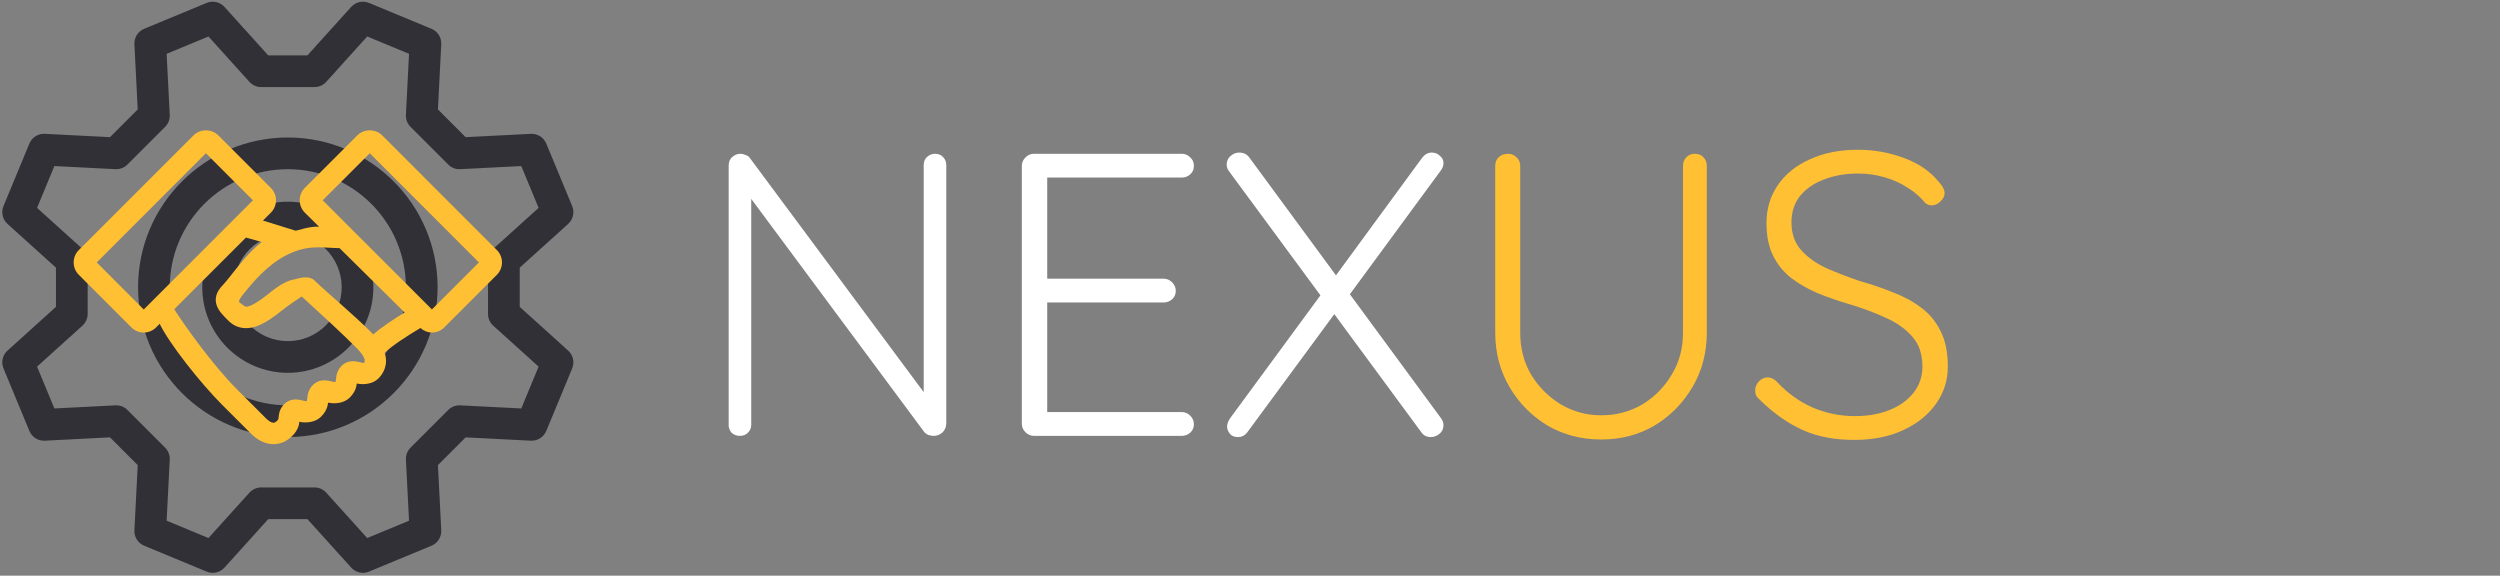 <svg width="304" height="70" viewBox="0 0 304 70" fill="none" xmlns="http://www.w3.org/2000/svg">
<rect x="0" y="0" width="304" height="70" fill="#808080" stroke="none"/>
<path d="M113.694 18.7C114.119 18.7 114.445 18.831 114.674 19.092C114.935 19.353 115.066 19.68 115.066 20.072V51.432C115.066 51.922 114.903 52.314 114.576 52.608C114.282 52.869 113.939 53 113.547 53C113.351 53 113.139 52.967 112.91 52.902C112.681 52.804 112.502 52.673 112.371 52.51L90.517 23.061L91.35 22.62V51.677C91.35 52.036 91.219 52.347 90.958 52.608C90.697 52.869 90.37 53 89.978 53C89.553 53 89.21 52.869 88.949 52.608C88.72 52.347 88.606 52.036 88.606 51.677V20.17C88.606 19.68 88.753 19.321 89.047 19.092C89.341 18.831 89.668 18.7 90.027 18.7C90.223 18.7 90.435 18.749 90.664 18.847C90.893 18.912 91.072 19.043 91.203 19.239L112.812 48.345L112.322 49.227V20.072C112.322 19.68 112.453 19.353 112.714 19.092C113.008 18.831 113.335 18.7 113.694 18.7ZM125.725 18.7H143.708C144.1 18.7 144.443 18.847 144.737 19.141C145.031 19.402 145.178 19.745 145.178 20.17C145.178 20.595 145.031 20.938 144.737 21.199C144.443 21.46 144.1 21.591 143.708 21.591H126.852L127.342 20.758V34.527L126.803 33.89H141.503C141.895 33.89 142.238 34.037 142.532 34.331C142.826 34.625 142.973 34.968 142.973 35.36C142.973 35.785 142.826 36.128 142.532 36.389C142.238 36.65 141.895 36.781 141.503 36.781H126.901L127.342 36.291V50.403L127.097 50.109H143.708C144.1 50.109 144.443 50.256 144.737 50.55C145.031 50.844 145.178 51.187 145.178 51.579C145.178 52.004 145.031 52.347 144.737 52.608C144.443 52.869 144.1 53 143.708 53H125.725C125.333 53 124.99 52.853 124.696 52.559C124.402 52.265 124.255 51.922 124.255 51.53V20.17C124.255 19.778 124.402 19.435 124.696 19.141C124.99 18.847 125.333 18.7 125.725 18.7ZM174.106 18.553C174.498 18.553 174.825 18.684 175.086 18.945C175.38 19.174 175.527 19.468 175.527 19.827C175.527 20.154 175.413 20.464 175.184 20.758L163.914 36.095L162.297 33.694L172.93 19.19C173.257 18.765 173.649 18.553 174.106 18.553ZM150.684 18.553C151.207 18.553 151.615 18.749 151.909 19.141L175.184 50.795C175.413 51.089 175.527 51.383 175.527 51.677C175.527 52.134 175.364 52.494 175.037 52.755C174.71 53.016 174.367 53.147 174.008 53.147C173.485 53.147 173.093 52.951 172.832 52.559L149.508 20.905C149.279 20.644 149.165 20.35 149.165 20.023C149.165 19.598 149.312 19.255 149.606 18.994C149.933 18.7 150.292 18.553 150.684 18.553ZM150.537 53.147C150.112 53.147 149.786 53.016 149.557 52.755C149.328 52.461 149.214 52.167 149.214 51.873C149.214 51.579 149.328 51.252 149.557 50.893L160.827 35.556L162.395 38.006L151.713 52.51C151.419 52.935 151.027 53.147 150.537 53.147Z" fill="white"/>
<path d="M206.076 18.7C206.533 18.7 206.893 18.847 207.154 19.141C207.415 19.402 207.546 19.745 207.546 20.17V40.456C207.546 42.873 206.974 45.062 205.831 47.022C204.688 48.982 203.152 50.55 201.225 51.726C199.298 52.869 197.125 53.441 194.708 53.441C192.291 53.441 190.102 52.869 188.142 51.726C186.215 50.55 184.679 48.982 183.536 47.022C182.393 45.062 181.821 42.873 181.821 40.456V20.17C181.821 19.745 181.952 19.402 182.213 19.141C182.507 18.847 182.899 18.7 183.389 18.7C183.781 18.7 184.124 18.847 184.418 19.141C184.712 19.402 184.859 19.745 184.859 20.17V40.456C184.859 42.351 185.3 44.049 186.182 45.552C187.097 47.055 188.305 48.263 189.808 49.178C191.311 50.06 192.944 50.501 194.708 50.501C196.537 50.501 198.203 50.06 199.706 49.178C201.209 48.263 202.401 47.055 203.283 45.552C204.198 44.049 204.655 42.351 204.655 40.456V20.17C204.655 19.745 204.786 19.402 205.047 19.141C205.308 18.847 205.651 18.7 206.076 18.7ZM225.731 53.49C223.248 53.523 221.092 53.131 219.263 52.314C217.434 51.497 215.686 50.272 214.02 48.639C213.857 48.508 213.71 48.345 213.579 48.149C213.481 47.953 213.432 47.724 213.432 47.463C213.432 47.071 213.579 46.712 213.873 46.385C214.2 46.058 214.559 45.895 214.951 45.895C215.343 45.895 215.702 46.058 216.029 46.385C217.303 47.757 218.74 48.802 220.341 49.521C221.974 50.24 223.722 50.599 225.584 50.599C227.152 50.599 228.54 50.354 229.749 49.864C230.99 49.374 231.97 48.672 232.689 47.757C233.408 46.842 233.767 45.781 233.767 44.572C233.767 43.069 233.359 41.861 232.542 40.946C231.725 39.999 230.647 39.231 229.308 38.643C227.969 38.022 226.482 37.467 224.849 36.977C223.51 36.585 222.236 36.144 221.027 35.654C219.818 35.131 218.74 34.511 217.793 33.792C216.846 33.041 216.111 32.126 215.588 31.048C215.065 29.97 214.804 28.663 214.804 27.128C214.804 25.397 215.261 23.861 216.176 22.522C217.091 21.183 218.381 20.137 220.047 19.386C221.746 18.602 223.706 18.21 225.927 18.21C227.854 18.21 229.7 18.537 231.464 19.19C233.261 19.843 234.682 20.807 235.727 22.081C236.217 22.604 236.462 23.077 236.462 23.502C236.462 23.829 236.299 24.155 235.972 24.482C235.645 24.809 235.286 24.972 234.894 24.972C234.567 24.972 234.29 24.858 234.061 24.629C233.506 23.943 232.803 23.339 231.954 22.816C231.105 22.261 230.157 21.836 229.112 21.542C228.099 21.248 227.038 21.101 225.927 21.101C224.392 21.101 223.003 21.346 221.762 21.836C220.553 22.293 219.59 22.963 218.871 23.845C218.185 24.727 217.842 25.789 217.842 27.03C217.842 28.402 218.234 29.529 219.018 30.411C219.802 31.293 220.831 32.028 222.105 32.616C223.379 33.171 224.735 33.694 226.172 34.184C227.577 34.576 228.916 35.033 230.19 35.556C231.497 36.046 232.64 36.667 233.62 37.418C234.633 38.169 235.417 39.117 235.972 40.26C236.56 41.403 236.854 42.841 236.854 44.572C236.854 46.238 236.38 47.741 235.433 49.08C234.486 50.419 233.179 51.481 231.513 52.265C229.88 53.049 227.952 53.457 225.731 53.49Z" fill="#FFC033"/>
<g clip-path="url(#clip0_629_8260)">
<path d="M35 24.528C29.264 24.528 24.598 29.195 24.598 34.93C24.598 40.666 29.264 45.333 35 45.333C40.736 45.333 45.403 40.666 45.403 34.93C45.403 29.195 40.736 24.528 35 24.528ZM35 41.48C31.389 41.48 28.451 38.542 28.451 34.93C28.451 31.319 31.389 28.381 35 28.381C38.612 28.381 41.55 31.319 41.55 34.93C41.55 38.542 38.611 41.48 35 41.48Z" fill="#2E2E2E"/>
<path d="M35 24.528C29.264 24.528 24.598 29.195 24.598 34.93C24.598 40.666 29.264 45.333 35 45.333C40.736 45.333 45.403 40.666 45.403 34.93C45.403 29.195 40.736 24.528 35 24.528ZM35 41.48C31.389 41.48 28.451 38.542 28.451 34.93C28.451 31.319 31.389 28.381 35 28.381C38.612 28.381 41.55 31.319 41.55 34.93C41.55 38.542 38.611 41.48 35 41.48Z" fill="#6750A4" fill-opacity="0.08"/>
<path d="M69.086 42.633L63.196 37.315V32.546L69.086 27.228C69.691 26.682 69.887 25.814 69.575 25.061L66.427 17.461C66.115 16.708 65.365 16.233 64.549 16.274L56.623 16.679L53.252 13.307L53.656 5.382C53.698 4.568 53.223 3.815 52.47 3.504L44.869 0.355C44.116 0.043 43.248 0.239 42.702 0.844L37.384 6.735H32.615L27.298 0.844C26.751 0.239 25.883 0.044 25.131 0.355L17.53 3.503C16.777 3.815 16.302 4.568 16.344 5.381L16.748 13.307L13.377 16.678L5.451 16.274C4.64 16.23 3.885 16.707 3.573 17.46L0.425 25.061C0.113 25.814 0.308 26.682 0.913 27.228L6.804 32.546V37.314L0.914 42.633C0.309 43.179 0.113 44.047 0.425 44.8L3.573 52.4C3.885 53.153 4.638 53.631 5.451 53.587L13.377 53.182L16.748 56.554L16.344 64.479C16.302 65.293 16.777 66.046 17.53 66.357L25.131 69.506C25.884 69.818 26.752 69.622 27.298 69.017L32.616 63.126H37.384L42.703 69.017C43.076 69.43 43.599 69.653 44.133 69.653C44.381 69.653 44.631 69.604 44.87 69.506L52.47 66.358C53.223 66.046 53.698 65.293 53.657 64.48L53.252 56.554L56.623 53.182L64.549 53.587C65.361 53.628 66.115 53.153 66.427 52.4L69.575 44.8C69.887 44.047 69.691 43.179 69.086 42.633ZM63.388 49.67L55.965 49.291C55.421 49.261 54.89 49.468 54.504 49.852L49.922 54.435C49.536 54.821 49.332 55.351 49.36 55.895L49.739 63.318L44.651 65.426L39.67 59.909C39.305 59.505 38.785 59.273 38.24 59.273H31.76C31.215 59.273 30.695 59.505 30.33 59.909L25.349 65.426L20.261 63.318L20.64 55.895C20.668 55.351 20.463 54.82 20.078 54.435L15.495 49.852C15.11 49.467 14.58 49.262 14.035 49.291L6.612 49.67L4.505 44.582L10.021 39.601C10.426 39.235 10.657 38.716 10.657 38.171V31.69C10.657 31.145 10.426 30.625 10.021 30.26L4.505 25.279L6.612 20.191L14.035 20.57C14.58 20.599 15.11 20.394 15.495 20.009L20.078 15.426C20.463 15.041 20.668 14.51 20.64 13.965L20.261 6.543L25.349 4.435L30.33 9.952C30.695 10.356 31.215 10.587 31.76 10.587H38.24C38.785 10.587 39.305 10.356 39.67 9.952L44.651 4.435L49.739 6.543L49.36 13.965C49.332 14.51 49.536 15.04 49.922 15.426L54.504 20.009C54.89 20.394 55.42 20.602 55.965 20.57L63.388 20.191L65.495 25.279L59.978 30.26C59.574 30.626 59.343 31.145 59.343 31.69V38.171C59.343 38.716 59.574 39.236 59.978 39.601L65.495 44.582L63.388 49.67Z" fill="#2E2E2E"/>
<path d="M69.086 42.633L63.196 37.315V32.546L69.086 27.228C69.691 26.682 69.887 25.814 69.575 25.061L66.427 17.461C66.115 16.708 65.365 16.233 64.549 16.274L56.623 16.679L53.252 13.307L53.656 5.382C53.698 4.568 53.223 3.815 52.47 3.504L44.869 0.355C44.116 0.043 43.248 0.239 42.702 0.844L37.384 6.735H32.615L27.298 0.844C26.751 0.239 25.883 0.044 25.131 0.355L17.53 3.503C16.777 3.815 16.302 4.568 16.344 5.381L16.748 13.307L13.377 16.678L5.451 16.274C4.64 16.23 3.885 16.707 3.573 17.46L0.425 25.061C0.113 25.814 0.308 26.682 0.913 27.228L6.804 32.546V37.314L0.914 42.633C0.309 43.179 0.113 44.047 0.425 44.8L3.573 52.4C3.885 53.153 4.638 53.631 5.451 53.587L13.377 53.182L16.748 56.554L16.344 64.479C16.302 65.293 16.777 66.046 17.53 66.357L25.131 69.506C25.884 69.818 26.752 69.622 27.298 69.017L32.616 63.126H37.384L42.703 69.017C43.076 69.43 43.599 69.653 44.133 69.653C44.381 69.653 44.631 69.604 44.87 69.506L52.47 66.358C53.223 66.046 53.698 65.293 53.657 64.48L53.252 56.554L56.623 53.182L64.549 53.587C65.361 53.628 66.115 53.153 66.427 52.4L69.575 44.8C69.887 44.047 69.691 43.179 69.086 42.633ZM63.388 49.67L55.965 49.291C55.421 49.261 54.89 49.468 54.504 49.852L49.922 54.435C49.536 54.821 49.332 55.351 49.36 55.895L49.739 63.318L44.651 65.426L39.67 59.909C39.305 59.505 38.785 59.273 38.24 59.273H31.76C31.215 59.273 30.695 59.505 30.33 59.909L25.349 65.426L20.261 63.318L20.64 55.895C20.668 55.351 20.463 54.82 20.078 54.435L15.495 49.852C15.11 49.467 14.58 49.262 14.035 49.291L6.612 49.67L4.505 44.582L10.021 39.601C10.426 39.235 10.657 38.716 10.657 38.171V31.69C10.657 31.145 10.426 30.625 10.021 30.26L4.505 25.279L6.612 20.191L14.035 20.57C14.58 20.599 15.11 20.394 15.495 20.009L20.078 15.426C20.463 15.041 20.668 14.51 20.64 13.965L20.261 6.543L25.349 4.435L30.33 9.952C30.695 10.356 31.215 10.587 31.76 10.587H38.24C38.785 10.587 39.305 10.356 39.67 9.952L44.651 4.435L49.739 6.543L49.36 13.965C49.332 14.51 49.536 15.04 49.922 15.426L54.504 20.009C54.89 20.394 55.42 20.602 55.965 20.57L63.388 20.191L65.495 25.279L59.978 30.26C59.574 30.626 59.343 31.145 59.343 31.69V38.171C59.343 38.716 59.574 39.236 59.978 39.601L65.495 44.582L63.388 49.67Z" fill="#6750A4" fill-opacity="0.08"/>
<path d="M35 16.72C24.959 16.72 16.79 24.889 16.79 34.93C16.79 44.971 24.959 53.141 35 53.141C45.041 53.141 53.211 44.971 53.211 34.93C53.21 24.889 45.041 16.72 35 16.72ZM35 49.288C27.083 49.288 20.643 42.847 20.643 34.93C20.643 27.013 27.083 20.573 35 20.573C42.917 20.573 49.358 27.013 49.358 34.93C49.358 42.847 42.917 49.288 35 49.288Z" fill="#2E2E2E"/>
<path d="M35 16.72C24.959 16.72 16.79 24.889 16.79 34.93C16.79 44.971 24.959 53.141 35 53.141C45.041 53.141 53.211 44.971 53.211 34.93C53.21 24.889 45.041 16.72 35 16.72ZM35 49.288C27.083 49.288 20.643 42.847 20.643 34.93C20.643 27.013 27.083 20.573 35 20.573C42.917 20.573 49.358 27.013 49.358 34.93C49.358 42.847 42.917 49.288 35 49.288Z" fill="#6750A4" fill-opacity="0.08"/>
<g clip-path="url(#clip1_629_8260)">
<path d="M60.421 30.411L46.465 16.454C45.663 15.65 44.262 15.65 43.461 16.454L37.06 22.853C36.24 23.679 36.24 25.024 37.063 25.856L38.798 27.57C37.675 27.481 36.097 28.063 35.951 28.053L31.975 26.821L32.937 25.86C33.339 25.458 33.561 24.924 33.561 24.357C33.561 23.787 33.339 23.254 32.938 22.854L26.54 16.453C25.735 15.652 24.341 15.652 23.537 16.456L9.582 30.408C9.181 30.81 8.958 31.345 8.958 31.914C8.958 32.481 9.181 33.016 9.582 33.415L15.977 39.813C16.378 40.215 16.912 40.437 17.479 40.437C18.046 40.437 18.579 40.215 18.982 39.813L19.421 39.374C20.554 41.747 24.36 46.571 27.013 49.226L30.503 52.715C31.572 53.783 32.585 54.01 33.248 54.01C34.093 54.01 34.886 53.662 35.543 53.005C36.185 52.362 36.367 51.736 36.407 51.284C37.177 51.465 38.331 51.38 39.032 50.679C39.674 50.038 39.855 49.41 39.896 48.958C40.665 49.138 41.82 49.057 42.52 48.355C43.163 47.712 43.344 47.086 43.384 46.634C44.158 46.804 45.309 46.727 46.008 46.029C46.602 45.434 47.248 44.372 46.779 42.892C47.777 41.96 49.462 40.874 51.126 39.885C51.515 40.229 51.998 40.436 52.521 40.436C53.091 40.436 53.624 40.215 54.023 39.813L60.421 33.417C61.248 32.585 61.248 31.24 60.421 30.411ZM17.48 37.634L11.762 31.914L25.038 18.634L30.756 24.354L17.48 37.634ZM44.261 44.141C44.168 44.141 43.99 44.097 43.832 44.059C43.565 43.996 43.262 43.922 42.926 43.922C42.247 43.922 41.804 44.222 41.551 44.474C40.961 45.065 40.898 45.697 40.86 46.077C40.833 46.344 40.83 46.359 40.775 46.468C40.682 46.468 40.504 46.425 40.346 46.387C40.078 46.321 39.776 46.249 39.438 46.249C38.756 46.249 38.313 46.55 38.062 46.802C37.472 47.392 37.408 48.025 37.37 48.401C37.343 48.669 37.341 48.684 37.283 48.793C37.191 48.793 37.012 48.749 36.854 48.711C36.588 48.648 36.287 48.577 35.948 48.577C35.267 48.577 34.823 48.877 34.575 49.126C33.982 49.717 33.919 50.349 33.88 50.729C33.854 50.996 33.851 51.011 33.7 51.164C33.459 51.405 33.3 51.405 33.248 51.405C33.01 51.405 32.681 51.211 32.343 50.874L28.854 47.384C25.877 44.406 22.494 39.658 21.189 37.605L29.907 28.887L31.831 29.429C30.223 30.657 28.946 32.417 27.914 33.695C27.572 34.119 27.302 34.46 27.111 34.651C26.296 35.466 26.047 36.317 26.37 37.187C26.608 37.833 27.127 38.352 27.784 39.008C28.369 39.593 29.106 39.903 29.917 39.903C31.577 39.903 33.166 38.645 34.703 37.426C35.04 37.159 36.053 36.474 36.688 36.048C39.185 38.322 41.594 40.549 43.293 42.247C44.7 43.65 44.326 44.025 44.261 44.141ZM45.367 40.672C45.283 40.58 45.228 40.498 45.136 40.406C42.908 38.178 40.002 35.794 38.215 34.081C37.666 33.555 36.676 33.713 35.907 33.95C35.007 34.102 34.165 34.53 33.088 35.383C32.068 36.192 30.672 37.298 29.918 37.298C29.816 37.298 29.226 36.879 29.114 36.767C28.898 36.551 29.532 35.839 29.942 35.33C31.371 33.56 33.271 31.566 35.76 30.61C37.876 29.795 39.347 30.146 41.294 30.175L49.206 37.998C47.78 38.864 46.408 39.782 45.367 40.672ZM52.522 37.628L39.243 24.353L44.963 18.636L58.241 31.911L52.522 37.628Z" fill="#FFC033"/>
</g>
</g>
<defs>
<clipPath id="clip0_629_8260">
<rect width="69.444" height="69.444" fill="white" transform="translate(0.278 0.208)"/>
</clipPath>
<clipPath id="clip1_629_8260">
<rect width="52.083" height="52.083" fill="white" transform="translate(8.958 8.889)"/>
</clipPath>
</defs>
</svg>

